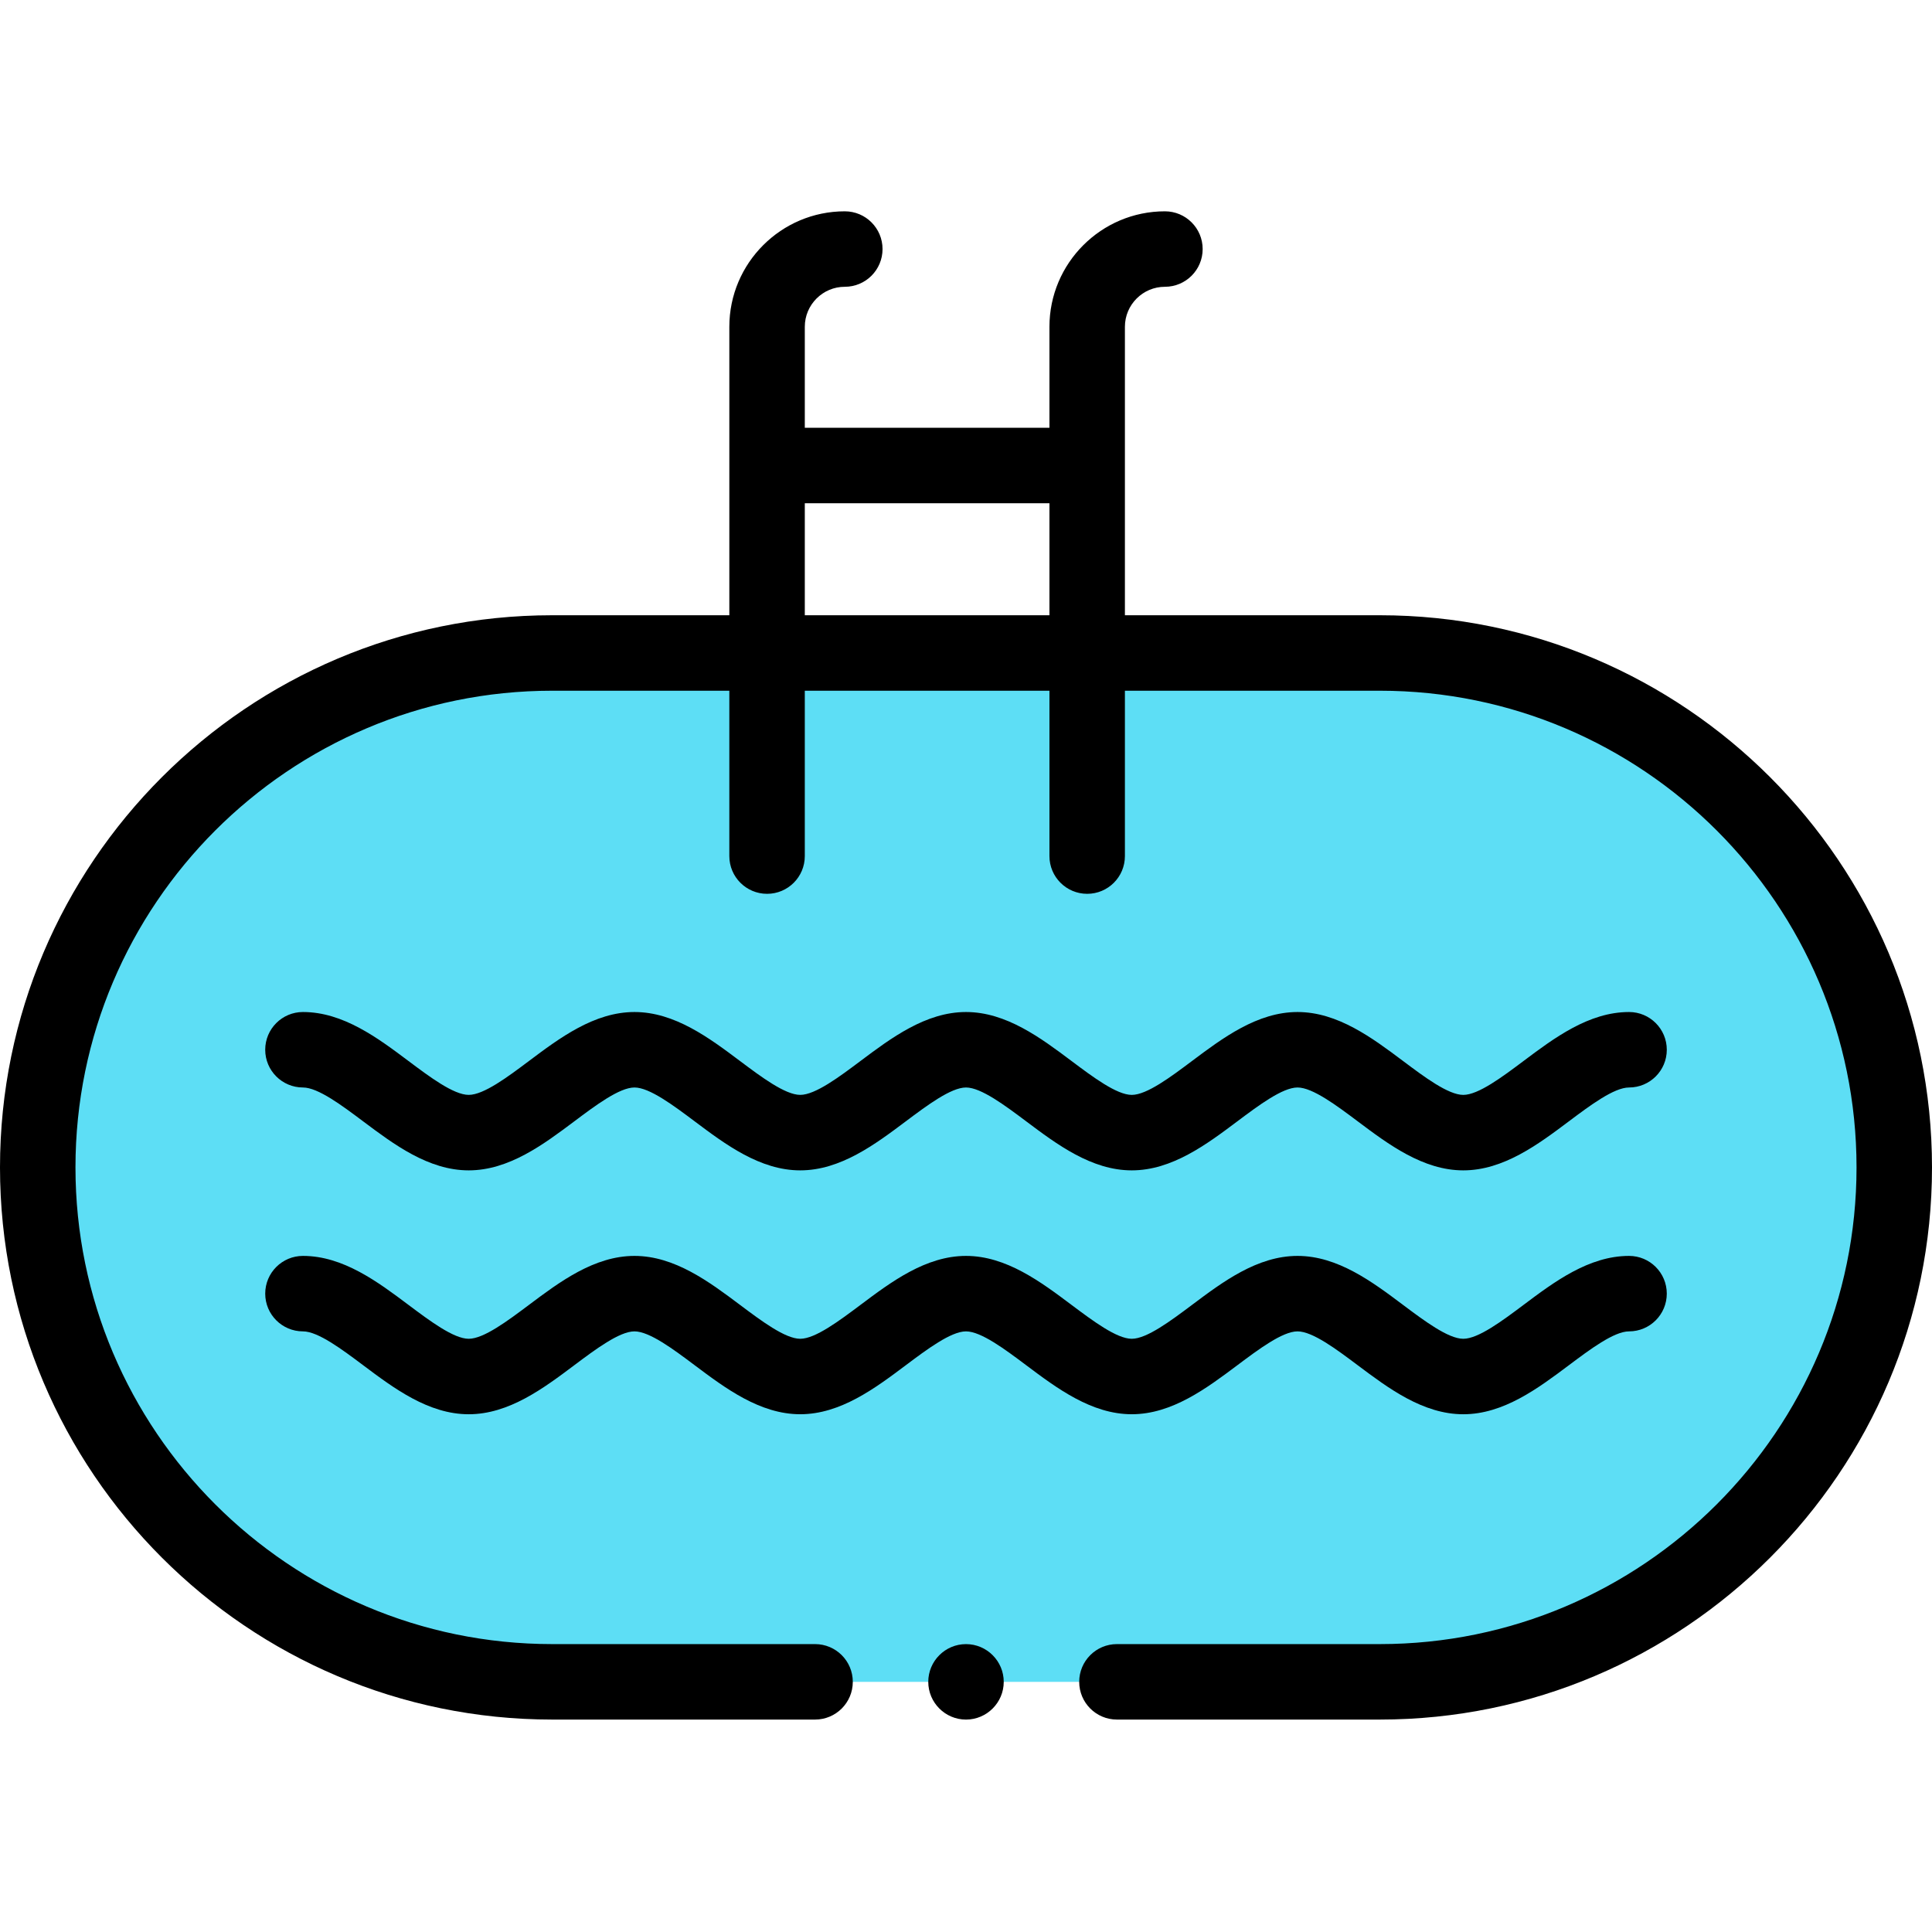 <svg height="512pt" viewBox="0 -56 512 512" width="512pt" xmlns="http://www.w3.org/2000/svg"><g fill-rule="evenodd"><path d="m146.328 117.047h219.344c74.98 0 136.328 61.348 136.328 136.328v.004c0 74.977-61.348 136.328-136.328 136.328h-219.344c-74.98 0-136.328-61.352-136.328-136.332s61.348-136.328 136.328-136.328zm0 0" fill="#5ddef5"/><path d="m365.672 107.047h-67.559v-76.445c0-5.848 4.758-10.602 10.605-10.602 5.52 0 10-4.477 10-10s-4.48-10-10-10c-16.875 0-30.605 13.727-30.605 30.602v26.758h-64.832v-26.758c0-5.848 4.758-10.602 10.602-10.602 5.523 0 10-4.477 10-10s-4.477-10-10-10c-16.871 0-30.602 13.727-30.602 30.602v76.445h-46.953c-80.684 0-146.328 65.641-146.328 146.328s65.645 146.328 146.328 146.328h69.672c5.523 0 10-4.477 10-10 0-5.52-4.477-10-10-10h-69.672c-69.656.004-126.328-56.668-126.328-126.328 0-69.656 56.672-126.328 126.328-126.328h46.953v43.824c0 5.523 4.48 10 10 10 5.523 0 10-4.477 10-10v-43.824h64.832v43.824c0 5.523 4.48 10 10 10 5.523 0 10-4.477 10-10v-43.824h67.559c69.656 0 126.328 56.668 126.328 126.328s-56.672 126.328-126.328 126.328h-69.672c-5.523 0-10 4.48-10 10 0 5.523 4.477 10 10 10h69.672c80.684 0 146.328-65.641 146.328-146.328s-65.645-146.328-146.328-146.328zm-152.391 0v-29.684h64.832v29.684zm0 0"/><path d="m80.285 232.195c3.988 0 10.352 4.773 15.965 8.984 8.113 6.082 17.309 12.98 27.965 12.98 10.652 0 19.852-6.898 27.965-12.98 5.613-4.211 11.977-8.984 15.965-8.984s10.348 4.773 15.961 8.98c8.113 6.086 17.312 12.984 27.965 12.984 10.656 0 19.852-6.898 27.965-12.984 5.613-4.207 11.977-8.98 15.965-8.98s10.352 4.773 15.965 8.98c8.113 6.086 17.309 12.984 27.965 12.984s19.852-6.898 27.965-12.984c5.613-4.207 11.977-8.98 15.965-8.98s10.352 4.773 15.965 8.98c8.113 6.086 17.309 12.984 27.961 12.984 10.656 0 19.855-6.898 27.969-12.984 5.609-4.207 11.977-8.98 15.965-8.98 5.52 0 10-4.477 10-10 0-5.523-4.48-10-10-10-10.656 0-19.855 6.898-27.965 12.98-5.613 4.211-11.98 8.984-15.969 8.984-3.984 0-10.348-4.773-15.961-8.984-8.113-6.082-17.312-12.98-27.965-12.98-10.656 0-19.852 6.898-27.965 12.98-5.613 4.211-11.977 8.984-15.965 8.984-3.988 0-10.352-4.773-15.965-8.984-8.113-6.082-17.309-12.98-27.965-12.98-10.652 0-19.852 6.898-27.965 12.98-5.613 4.211-11.977 8.98-15.965 8.98-3.984 0-10.352-4.77-15.965-8.98-8.113-6.086-17.309-12.98-27.961-12.98-10.656 0-19.852 6.895-27.965 12.98-5.613 4.211-11.977 8.98-15.965 8.98-3.988 0-10.352-4.77-15.965-8.98-8.113-6.086-17.312-12.98-27.965-12.98-5.523 0-10 4.477-10 10 0 5.523 4.477 10 10 10zm0 0"/><path d="m327.895 305.812c5.613-4.211 11.977-8.984 15.965-8.984s10.352 4.773 15.961 8.984c8.113 6.082 17.312 12.98 27.965 12.98 10.656 0 19.852-6.898 27.965-12.98 5.613-4.211 11.977-8.984 15.965-8.984 5.523 0 10-4.477 10-10s-4.477-10-10-10c-10.652 0-19.852 6.898-27.965 12.984-5.613 4.207-11.977 8.98-15.965 8.98-3.988 0-10.352-4.773-15.965-8.98-8.109-6.086-17.309-12.984-27.961-12.984-10.656 0-19.852 6.898-27.965 12.984-5.613 4.207-11.98 8.98-15.965 8.98-3.988 0-10.352-4.773-15.965-8.98-8.113-6.086-17.312-12.984-27.965-12.984-10.656 0-19.852 6.898-27.965 12.984-5.613 4.207-11.977 8.98-15.965 8.98-3.988 0-10.352-4.773-15.965-8.984-8.113-6.082-17.309-12.98-27.965-12.98-10.652 0-19.852 6.898-27.961 12.98-5.617 4.211-11.98 8.984-15.965 8.984-3.988 0-10.352-4.773-15.969-8.984-8.109-6.082-17.309-12.98-27.961-12.98-5.523 0-10 4.477-10 10s4.477 10 10 10c3.988 0 10.348 4.773 15.965 8.98 8.113 6.086 17.309 12.984 27.965 12.984 10.652 0 19.848-6.898 27.961-12.984 5.613-4.207 11.977-8.98 15.965-8.98s10.352 4.77 15.965 8.98c8.113 6.086 17.309 12.98 27.965 12.98s19.852-6.895 27.965-12.98c5.613-4.211 11.977-8.98 15.965-8.98s10.352 4.77 15.965 8.98c8.113 6.086 17.309 12.98 27.965 12.98 10.652.004 19.848-6.895 27.965-12.977zm0 0"/><path d="m256 379.707c-5.508 0-10 4.488-10 10 0 5.508 4.492 10 10 10s10-4.492 10-10c0-5.512-4.492-10-10-10zm0 0"/></g></svg>